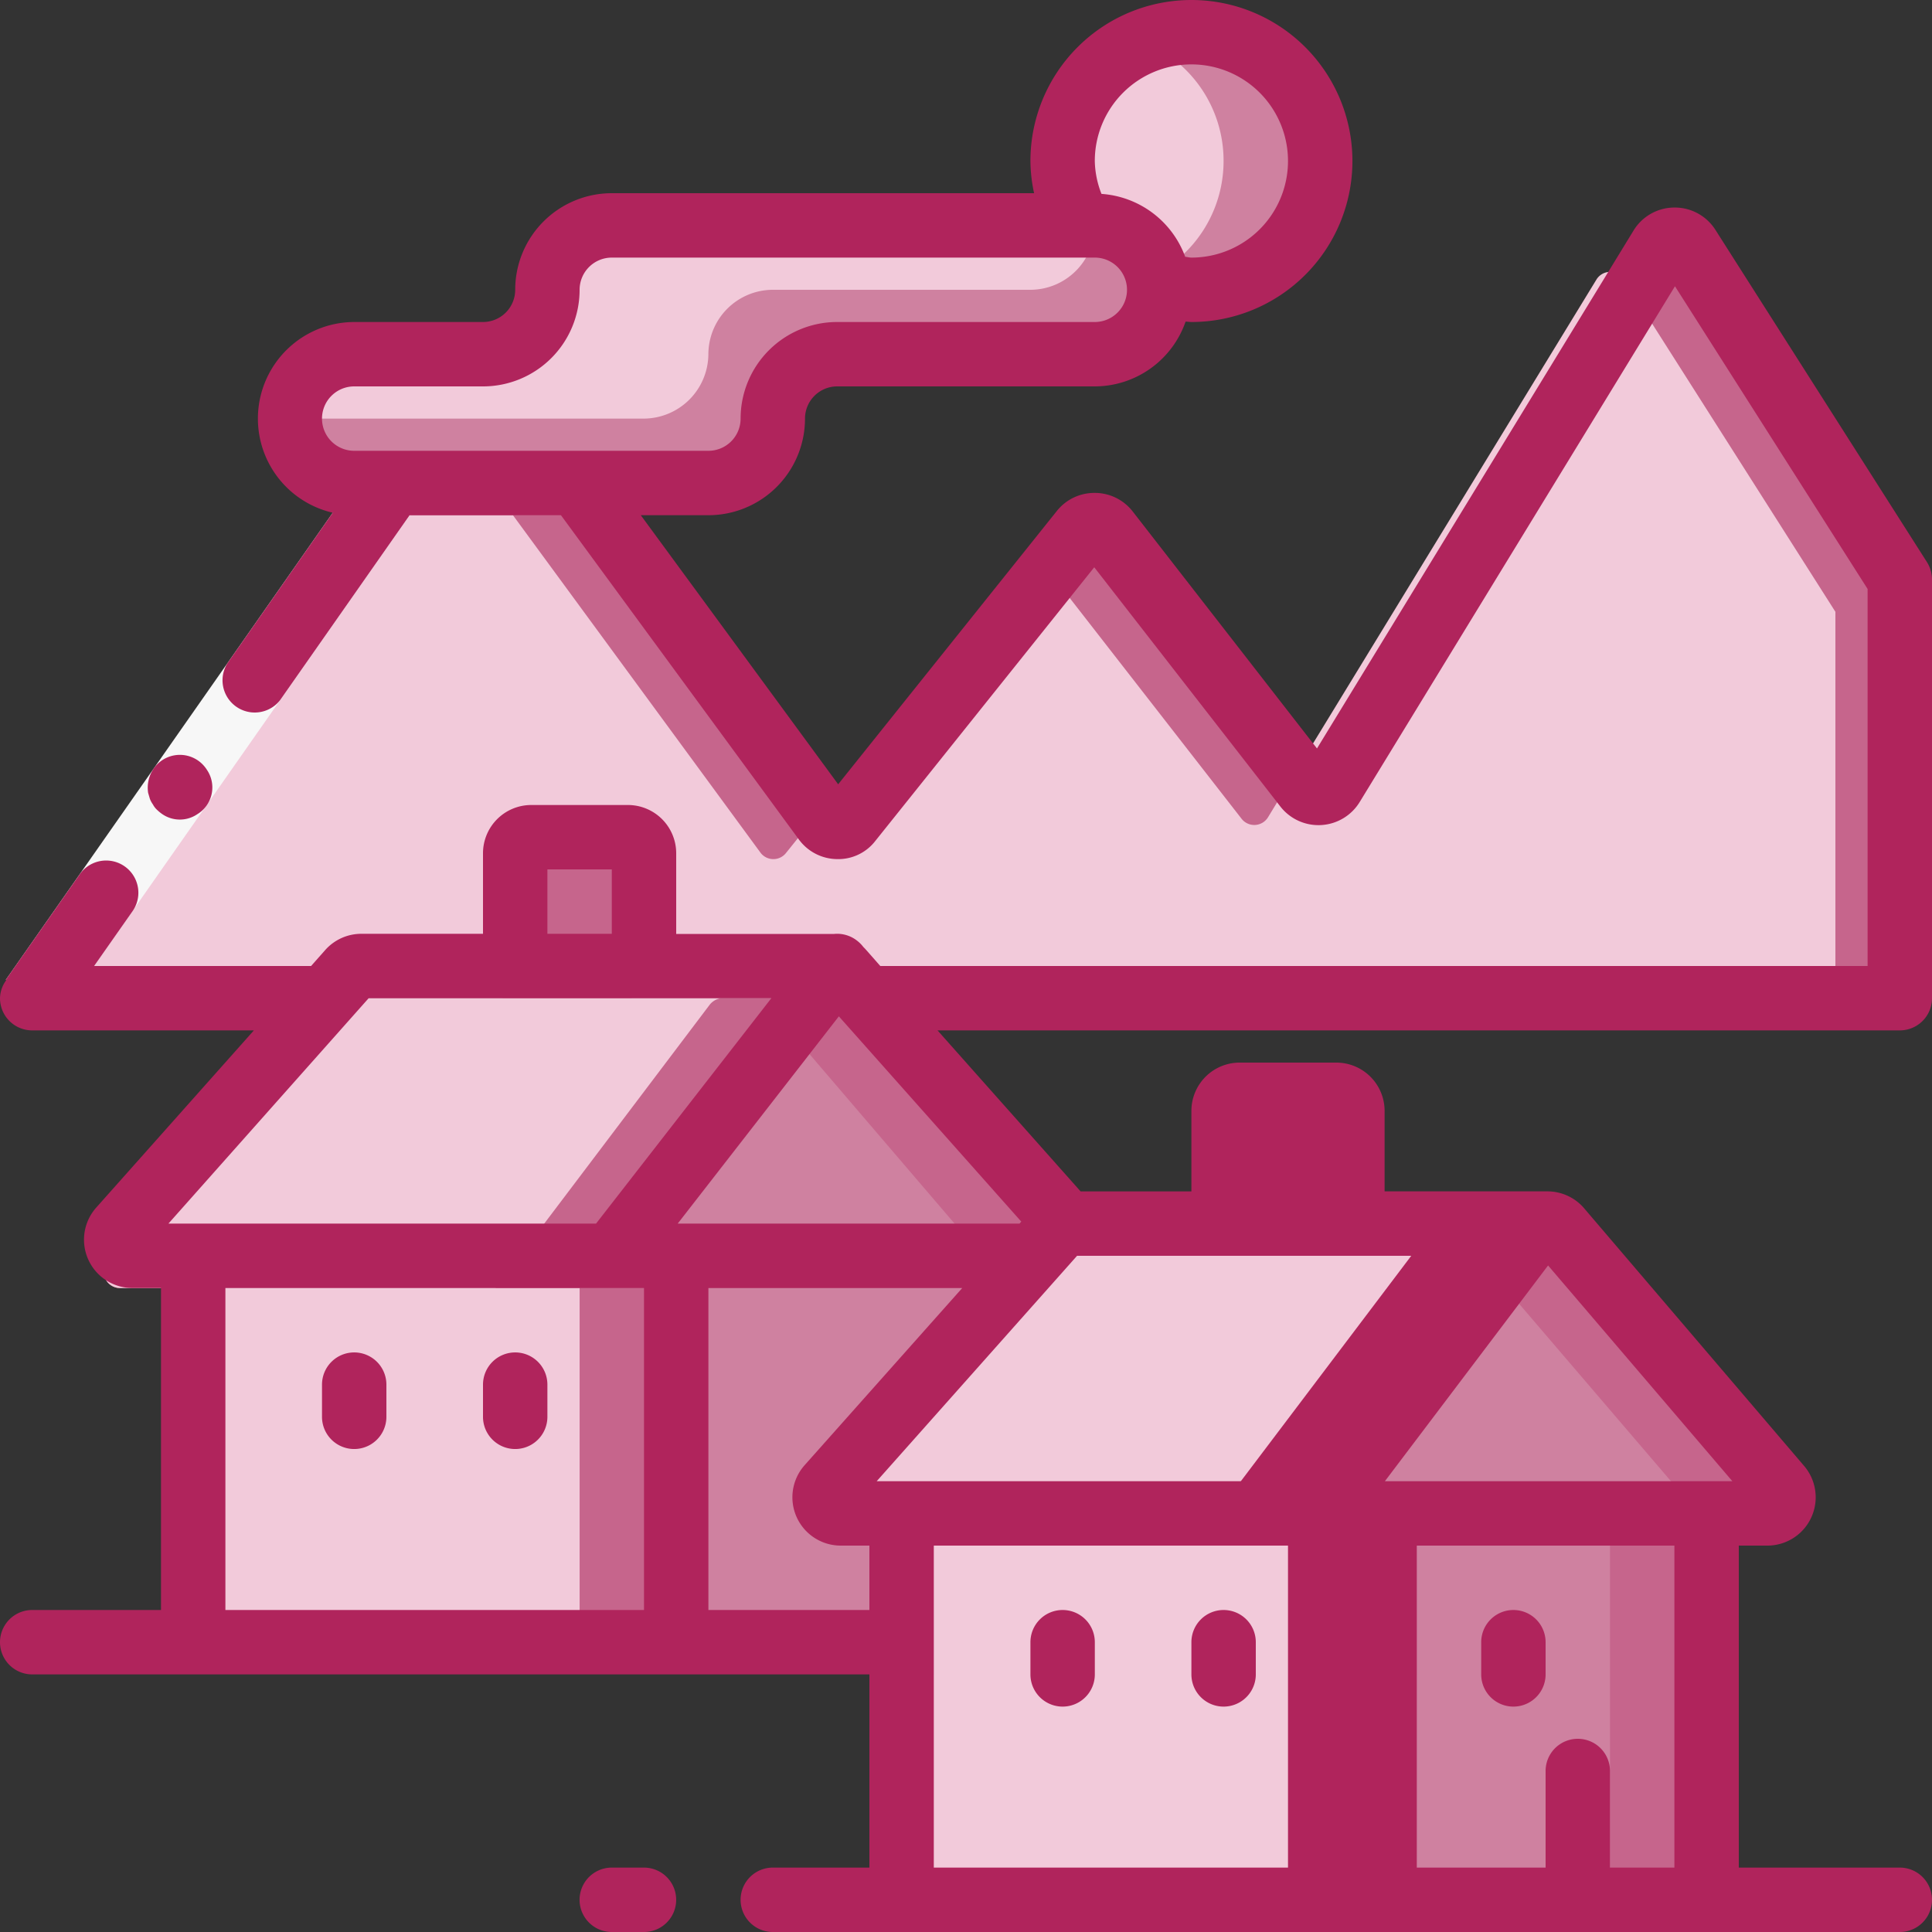 <svg xmlns="http://www.w3.org/2000/svg" width="78" height="78" viewBox="0 0 78 78"><rect x="0" y="0" width="78" height="78" fill="#333333" stroke="none"/><defs><style>.a{fill:#b0245c;}.b{fill:#c6658c;}.c{fill:#f2cada;}.d{fill:#cf81a0;}.e{fill:#f7f7f7;}</style></defs><path class="a" d="M27.686,275.156a.65.65,0,0,0,.481,1.079h2.964v14.3h3.9v-14.3H32.067a.65.65,0,0,1-.481-1.079l9.438-10.621h-3.9Zm0,0" transform="translate(-23.331 -224.235)"/><path class="a" d="M134.5,62.334a2.619,2.619,0,0,1,2.6-2.6h-3.9a2.62,2.62,0,0,0-2.6,2.6,2.608,2.608,0,0,1-2.6,2.6h3.9A2.608,2.608,0,0,0,134.5,62.334Zm0,0" transform="translate(-108.5 -50.634)"/><path class="a" d="M282.9,16.334h3.3a5.179,5.179,0,0,1,2.548-7.41h.008a5.189,5.189,0,0,0-1.958-.39,4.879,4.879,0,0,0-1.95.39,5.18,5.18,0,0,0-2.548,7.41Zm0,0" transform="translate(-238.701 -7.234)"/><path class="a" d="M8.535,119.867h3.9l13.65-19.5.91-1.3h-1.56a2.6,2.6,0,1,1,0-5.2h-3.9a2.6,2.6,0,1,0,0,5.2h1.56l-.91,1.3Zm0,0" transform="translate(-7.235 -79.567)"/><path class="b" d="M83.935,77.24v16.9H8.535l13.65-19.5.91-1.3h7.449l9.75,13.286.234.325a.65.65,0,0,0,1.04.026L49.6,76.927l1.313-1.651a.663.663,0,0,1,1.027.013l7.579,9.75.442.559a.65.65,0,0,0,1.066-.065L73.158,65.682l1.131-1.859a.65.65,0,0,1,1.105,0Zm0,0" transform="translate(-7.235 -53.839)"/><path class="c" d="M81.335,85.774v15.6H8.535l13.65-19.5h5.759l9.984,13.611a.649.649,0,0,0,1.04.026l1.326-1.651,8.021-10.049a.664.664,0,0,1,1.027.013l.26.338,7.761,9.971a.65.65,0,0,0,1.066-.065l1.092-1.794L71.689,72.358a.65.65,0,0,1,1.105,0l.364.559Zm0,0" transform="translate(-7.235 -61.074)"/><path class="d" d="M193.5,332.8H179.2v15.6h11.7Zm0,0" transform="translate(-151.899 -282.101)"/><path class="b" d="M51.2,332.8H70.7v15.6H51.2Zm0,0" transform="translate(-43.399 -282.101)"/><path class="c" d="M51.2,332.8H66.8v15.6H51.2Zm0,0" transform="translate(-43.399 -282.101)"/><path class="b" d="M133.865,230.4h3.9a.65.65,0,0,1,.65.65v4.55h-5.2v-4.55A.65.65,0,0,1,133.865,230.4Zm0,0" transform="translate(-112.92 -195.299)"/><path class="b" d="M176.862,276.218H158.8l7.163-9.477,1.495-1.976a.725.725,0,0,1,.442-.247.634.634,0,0,1,.546.221l8.893,10.4a.65.65,0,0,1-.481,1.079Zm0,0" transform="translate(-134.612 -224.218)"/><path class="b" d="M56.624,264.535a.725.725,0,0,0-.442.247l-8.658,11.453H28.167a.65.65,0,0,1-.481-1.079l9.438-10.621Zm0,0" transform="translate(-23.331 -224.235)"/><path class="d" d="M292,13.734a5.2,5.2,0,0,1-5.2,5.2,5.429,5.429,0,0,1-1.313-.169l-.416-.312L282.3,16.334a5.18,5.18,0,0,1,2.548-7.41,4.879,4.879,0,0,1,1.95-.39,5.2,5.2,0,0,1,5.2,5.2Zm0,0" transform="translate(-238.701 -7.234)"/><path class="c" d="M288.1,15.9a5.181,5.181,0,0,1-3.029,4.719L282.3,18.5a5.18,5.18,0,0,1,2.548-7.41A5.171,5.171,0,0,1,288.1,15.9Zm0,0" transform="translate(-238.701 -9.404)"/><path class="d" d="M111.9,62.334a2.608,2.608,0,0,1-2.6,2.6H98.9a2.608,2.608,0,0,0-2.6,2.6,2.62,2.62,0,0,1-2.6,2.6H79.4a2.6,2.6,0,1,1,0-5.2h5.2a2.608,2.608,0,0,0,2.6-2.6,2.62,2.62,0,0,1,2.6-2.6h19.5A2.608,2.608,0,0,1,111.9,62.334Zm0,0" transform="translate(-65.101 -50.634)"/><path class="c" d="M109.3,59.734a2.608,2.608,0,0,1-2.6,2.6H96.3a2.608,2.608,0,0,0-2.6,2.6,2.62,2.62,0,0,1-2.6,2.6H76.8a2.619,2.619,0,0,1,2.6-2.6h5.2a2.608,2.608,0,0,0,2.6-2.6,2.62,2.62,0,0,1,2.6-2.6Zm0,0" transform="translate(-65.101 -50.634)"/><path class="b" d="M366.934,401.066h13v15.6h-13Zm0,0" transform="translate(-311.034 -339.966)"/><path class="d" d="M366.934,401.066h9.1v15.6h-9.1Zm0,0" transform="translate(-311.034 -339.966)"/><path class="a" d="M238.934,401.066h19.5v15.6h-19.5Zm0,0" transform="translate(-202.534 -339.966)"/><path class="c" d="M238.934,401.066h15.6v15.6h-15.6Zm0,0" transform="translate(-202.534 -339.966)"/><path class="a" d="M324.916,290.133h3.9a.65.65,0,0,1,.65.65v4.55h-5.2v-4.55A.65.65,0,0,1,324.916,290.133Zm0,0" transform="translate(-274.866 -245.933)"/><path class="b" d="M367.924,335.949H349.867l7.163-9.477,1.495-1.976a.727.727,0,0,1,.442-.247.634.634,0,0,1,.546.221l8.892,10.4a.65.65,0,0,1-.481,1.079Zm0,0" transform="translate(-296.567 -274.849)"/><path class="a" d="M247.686,324.266a.727.727,0,0,0-.442.247l-8.658,11.453H219.229a.65.65,0,0,1-.481-1.079l9.438-10.621Zm0,0" transform="translate(-185.286 -274.866)"/><path class="d" d="M176,282.543H162.133l7.163-9.477,7.189,8.4a.65.65,0,0,1-.481,1.079Zm0,0" transform="translate(-137.433 -231.466)"/><path class="c" d="M52.438,264.535a.724.724,0,0,0-.442.247l-8.658,11.453H28.167a.65.65,0,0,1-.481-1.079l9.438-10.621Zm0,0" transform="translate(-23.331 -224.235)"/><path class="d" d="M363.738,348.336H349.867l7.163-9.477,7.189,8.4a.65.65,0,0,1-.481,1.079Zm0,0" transform="translate(-296.567 -287.236)"/><path class="c" d="M243.5,324.266a.725.725,0,0,0-.442.247L234.4,335.966H219.229a.65.65,0,0,1-.481-1.079l9.438-10.621Zm0,0" transform="translate(-185.286 -274.866)"/><path class="e" d="M1.543,143.91l9.692-13.845,4.868-6.955,2.129,1.49-4.868,6.955L3.673,145.4Zm0,0" transform="translate(-1.308 -104.354)"/><path class="a" d="M395.135,429.268v-1.3a1.3,1.3,0,0,0-2.6,0v1.3a1.3,1.3,0,0,0,2.6,0Zm0,0" transform="translate(-332.735 -361.668)"/><path class="a" d="M317.034,426.668a1.3,1.3,0,0,0-1.3,1.3v1.3a1.3,1.3,0,0,0,2.6,0v-1.3A1.3,1.3,0,0,0,317.034,426.668Zm0,0" transform="translate(-267.634 -361.668)"/><path class="a" d="M274.367,426.668a1.3,1.3,0,0,0-1.3,1.3v1.3a1.3,1.3,0,0,0,2.6,0v-1.3A1.3,1.3,0,0,0,274.367,426.668Zm0,0" transform="translate(-231.466 -361.668)"/><path class="a" d="M129.3,358.4a1.3,1.3,0,0,0-1.3,1.3V361a1.3,1.3,0,1,0,2.6,0v-1.3A1.3,1.3,0,0,0,129.3,358.4Zm0,0" transform="translate(-108.5 -303.799)"/><path class="a" d="M86.632,358.4a1.3,1.3,0,0,0-1.3,1.3V361a1.3,1.3,0,1,0,2.6,0v-1.3A1.3,1.3,0,0,0,86.632,358.4Zm0,0" transform="translate(-72.332 -303.799)"/><path class="a" d="M156.2,497.534a1.3,1.3,0,0,0,0-2.6h-1.3a1.3,1.3,0,0,0,0,2.6Zm0,0" transform="translate(-130.201 -419.534)"/><path class="a" d="M39.354,202.041a.8.8,0,0,0,.147.2,1.787,1.787,0,0,0,.2.17,1.254,1.254,0,0,0,1.443.027,1.264,1.264,0,0,0,.394-1.788,1.31,1.31,0,0,0-.346-.369,1.287,1.287,0,0,0-1.811.32,1.369,1.369,0,0,0-.22.972l.07.239A.968.968,0,0,0,39.354,202.041Zm0,0" transform="translate(-33.181 -169.565)"/><path class="a" d="M69.255,9.279a1.939,1.939,0,0,0-1.644-.9h-.021a1.937,1.937,0,0,0-1.643.934L53.17,30.217l-7.437-9.564A1.937,1.937,0,0,0,44.2,19.9h-.013a1.935,1.935,0,0,0-1.522.733L33.839,31.664,25.87,20.8H28.6a3.9,3.9,0,0,0,3.9-3.9,1.3,1.3,0,0,1,1.3-1.3H44.2a3.89,3.89,0,0,0,3.665-2.615c.078,0,.159.015.236.015a6.5,6.5,0,1,0-6.5-6.5,6.325,6.325,0,0,0,.148,1.3H24.7a3.9,3.9,0,0,0-3.9,3.9A1.3,1.3,0,0,1,19.5,13H14.3a3.9,3.9,0,0,0-.865,7.7L9.18,26.78a1.3,1.3,0,0,0,2.129,1.486L16.537,20.8h6.11l9.6,13.084a1.935,1.935,0,0,0,1.531.8,1.888,1.888,0,0,0,1.56-.732l8.84-11.05,7.511,9.656A1.95,1.95,0,0,0,54.9,32.37L67.623,11.557,75.4,23.778V39H35.54l-.572-.65c-.037-.04-.074-.081-.112-.117a1.346,1.346,0,0,0-.26-.26,1.3,1.3,0,0,0-.93-.267H27.3V34.45a1.95,1.95,0,0,0-1.95-1.95h-3.9a1.95,1.95,0,0,0-1.95,1.95V37.7H14.592a1.951,1.951,0,0,0-1.457.65l-.575.65H3.8l1.55-2.21a1.3,1.3,0,0,0-2.129-1.495L.235,39.555l.02.013A1.266,1.266,0,0,0,0,40.3a1.3,1.3,0,0,0,1.3,1.3h8.949L3.888,48.75A1.95,1.95,0,0,0,5.347,52H6.5V65H1.3a1.3,1.3,0,1,0,0,2.6H35.1v7.8H31.2a1.3,1.3,0,1,0,0,2.6H76.7a1.3,1.3,0,1,0,0-2.6H70.2v-13h1.153a1.95,1.95,0,0,0,1.475-3.227l-8.9-10.424a1.949,1.949,0,0,0-1.457-.65H55.9V44.85a1.95,1.95,0,0,0-1.95-1.95h-3.9a1.95,1.95,0,0,0-1.95,1.95V48.1H43.627l-5.776-6.5H76.7A1.3,1.3,0,0,0,78,40.3V23.4a1.311,1.311,0,0,0-.2-.7ZM48.1,2.6a3.9,3.9,0,0,1,0,7.8c-.08,0-.168-.027-.25-.032a3.885,3.885,0,0,0-3.38-2.54A3.8,3.8,0,0,1,44.2,6.5,3.9,3.9,0,0,1,48.1,2.6ZM13,16.9a1.3,1.3,0,0,1,1.3-1.3h5.2a3.9,3.9,0,0,0,3.9-3.9,1.3,1.3,0,0,1,1.3-1.3H44.2a1.3,1.3,0,1,1,0,2.6H33.8a3.9,3.9,0,0,0-3.9,3.9,1.3,1.3,0,0,1-1.3,1.3H14.3A1.3,1.3,0,0,1,13,16.9ZM33.867,41.032l7.365,8.288-.071.08h-13.8ZM22.1,35.1h2.6v2.6H22.1Zm-7.216,5.2H31.141l-7.077,9.1H6.8ZM9.1,52H26V65H9.1ZM28.6,65V52H38.849l-6.361,7.15a1.95,1.95,0,0,0,1.459,3.25H35.1V65Zm9.1,0V62.4H54.6v13H37.7Zm19.5-2.6H67.6v13H65V71.5a1.3,1.3,0,0,0-2.6,0v3.9H57.2Zm5.3-11.31L69.94,59.8H55.912ZM52.65,59.8H35.395l8.089-9.1H59.53ZM50.7,45.5h2.6v2.6H50.7Zm0,0" transform="translate(0)"/></svg>